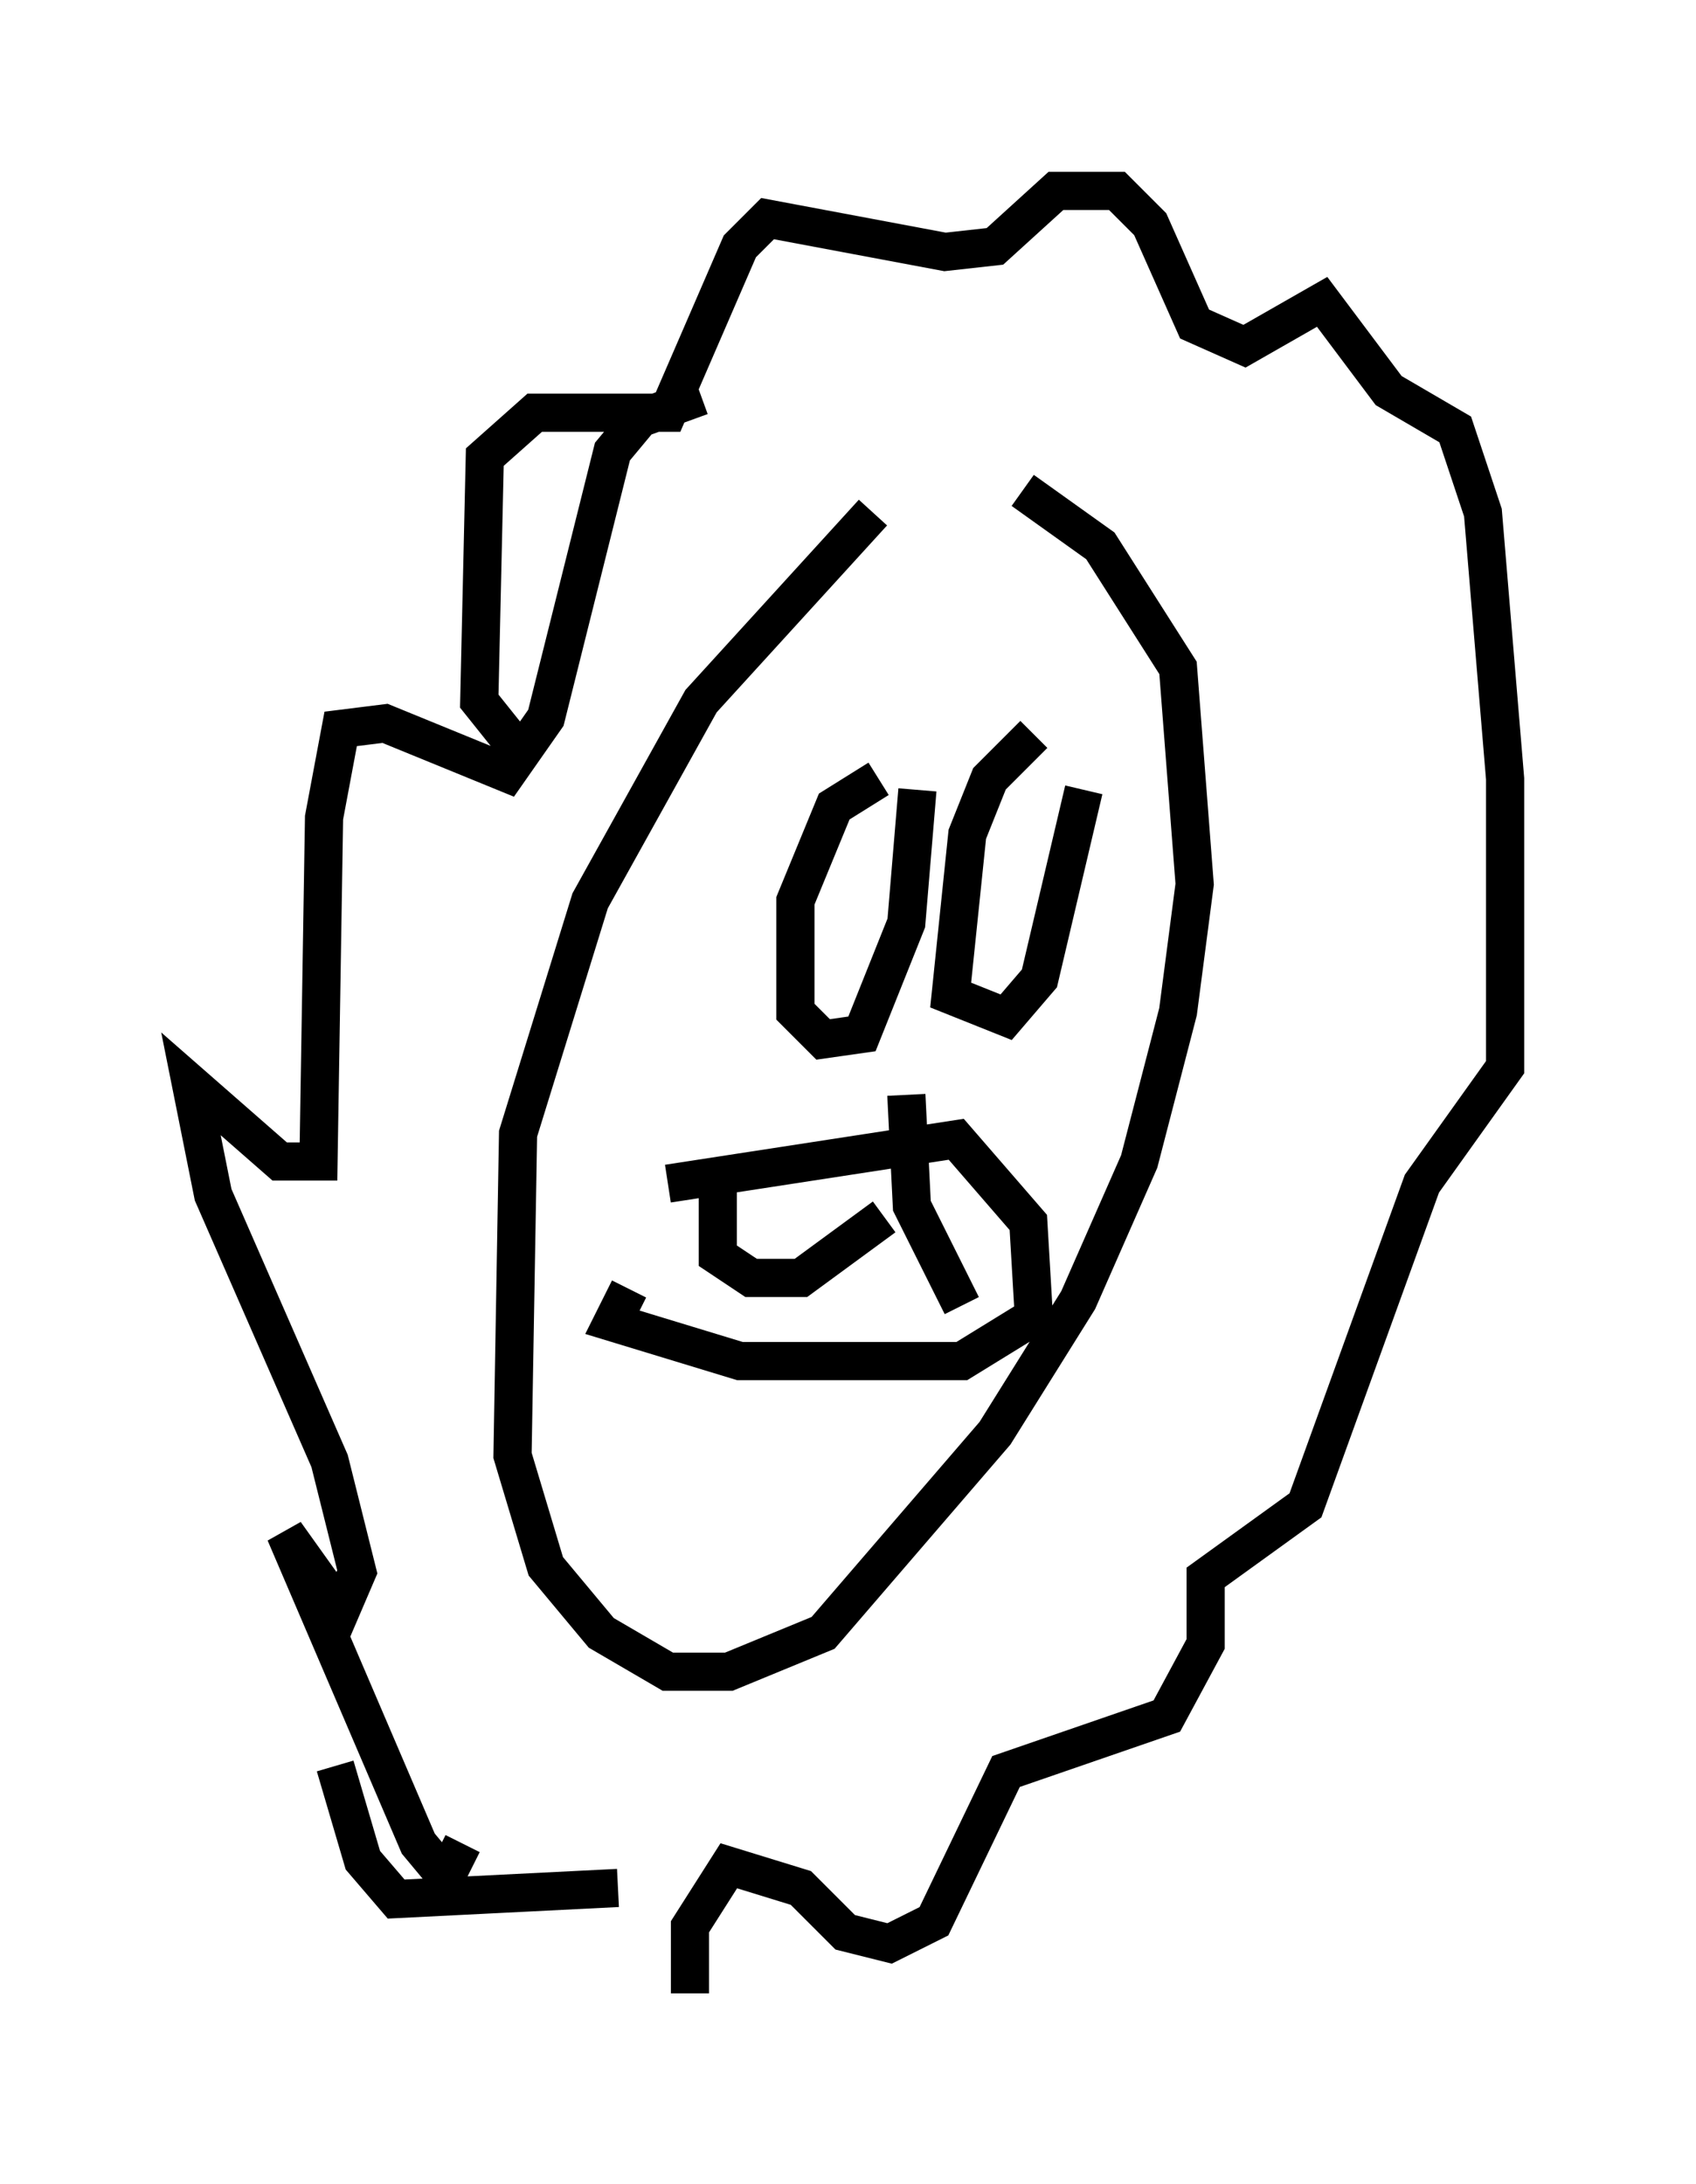 <?xml version="1.0" encoding="utf-8" ?>
<svg baseProfile="full" height="57.207" version="1.1" width="44.425" xmlns="http://www.w3.org/2000/svg" xmlns:ev="http://www.w3.org/2001/xml-events" xmlns:xlink="http://www.w3.org/1999/xlink"><defs /><rect fill="white" height="57.207" width="44.425" x="0" y="0" /><path d="M25.19, 13.57 m-2.324, -0.145 l-4.503, 4.939 -2.905, 5.229 l-1.888, 6.101 -0.145, 8.425 l0.872, 2.905 1.453, 1.743 l1.743, 1.017 1.598, 0.0 l2.469, -1.017 4.503, -5.229 l2.179, -3.486 1.598, -3.631 l1.017, -3.922 0.436, -3.341 l-0.436, -5.665 -2.034, -3.196 l-2.034, -1.453 m-13.073, 6.972 l-1.162, -1.453 0.145, -6.391 l1.307, -1.162 3.486, 0.0 l1.888, -4.358 0.726, -0.726 l4.648, 0.872 1.307, -0.145 l1.598, -1.453 1.598, 0.0 l0.872, 0.872 1.162, 2.615 l1.307, 0.581 2.034, -1.162 l1.743, 2.324 1.743, 1.017 l0.726, 2.179 0.581, 6.972 l0.0, 7.553 -2.179, 3.05 l-3.05, 8.425 -2.615, 1.888 l0.0, 1.743 -1.017, 1.888 l-4.212, 1.453 -1.888, 3.922 l-1.162, 0.581 -1.162, -0.291 l-1.162, -1.162 -1.888, -0.581 l-1.017, 1.598 0.0, 1.743 m-5.955, -3.922 l-0.436, 0.872 -0.726, -0.872 l-3.486, -8.134 1.453, 2.034 l0.436, -1.017 -0.726, -2.905 l-3.05, -6.972 -0.581, -2.905 l2.324, 2.034 1.017, 0.0 l0.145, -9.006 0.436, -2.324 l1.162, -0.145 3.196, 1.307 l1.017, -1.453 1.743, -6.972 l0.726, -0.872 1.598, -0.581 m-2.179, 39.073 l-5.81, 0.291 -0.872, -1.017 l-0.726, -2.469 m14.235, -25.855 l-1.162, 0.726 -1.017, 2.469 l0.0, 2.905 0.726, 0.726 l1.017, -0.145 1.162, -2.905 l0.291, -3.486 m3.05, -1.453 l-1.162, 1.162 -0.581, 1.453 l-0.436, 4.212 1.453, 0.581 l0.872, -1.017 1.162, -4.939 m-11.911, 13.073 l-0.436, 0.872 3.341, 1.017 l5.81, 0.0 1.888, -1.162 l-0.145, -2.469 -1.888, -2.179 l-7.553, 1.162 m1.307, 0.0 l0.0, 1.888 0.872, 0.581 l1.307, 0.0 2.179, -1.598 m0.581, -3.196 l0.145, 2.905 1.307, 2.615 " fill="none" stroke="black" stroke-width="1" /></svg>